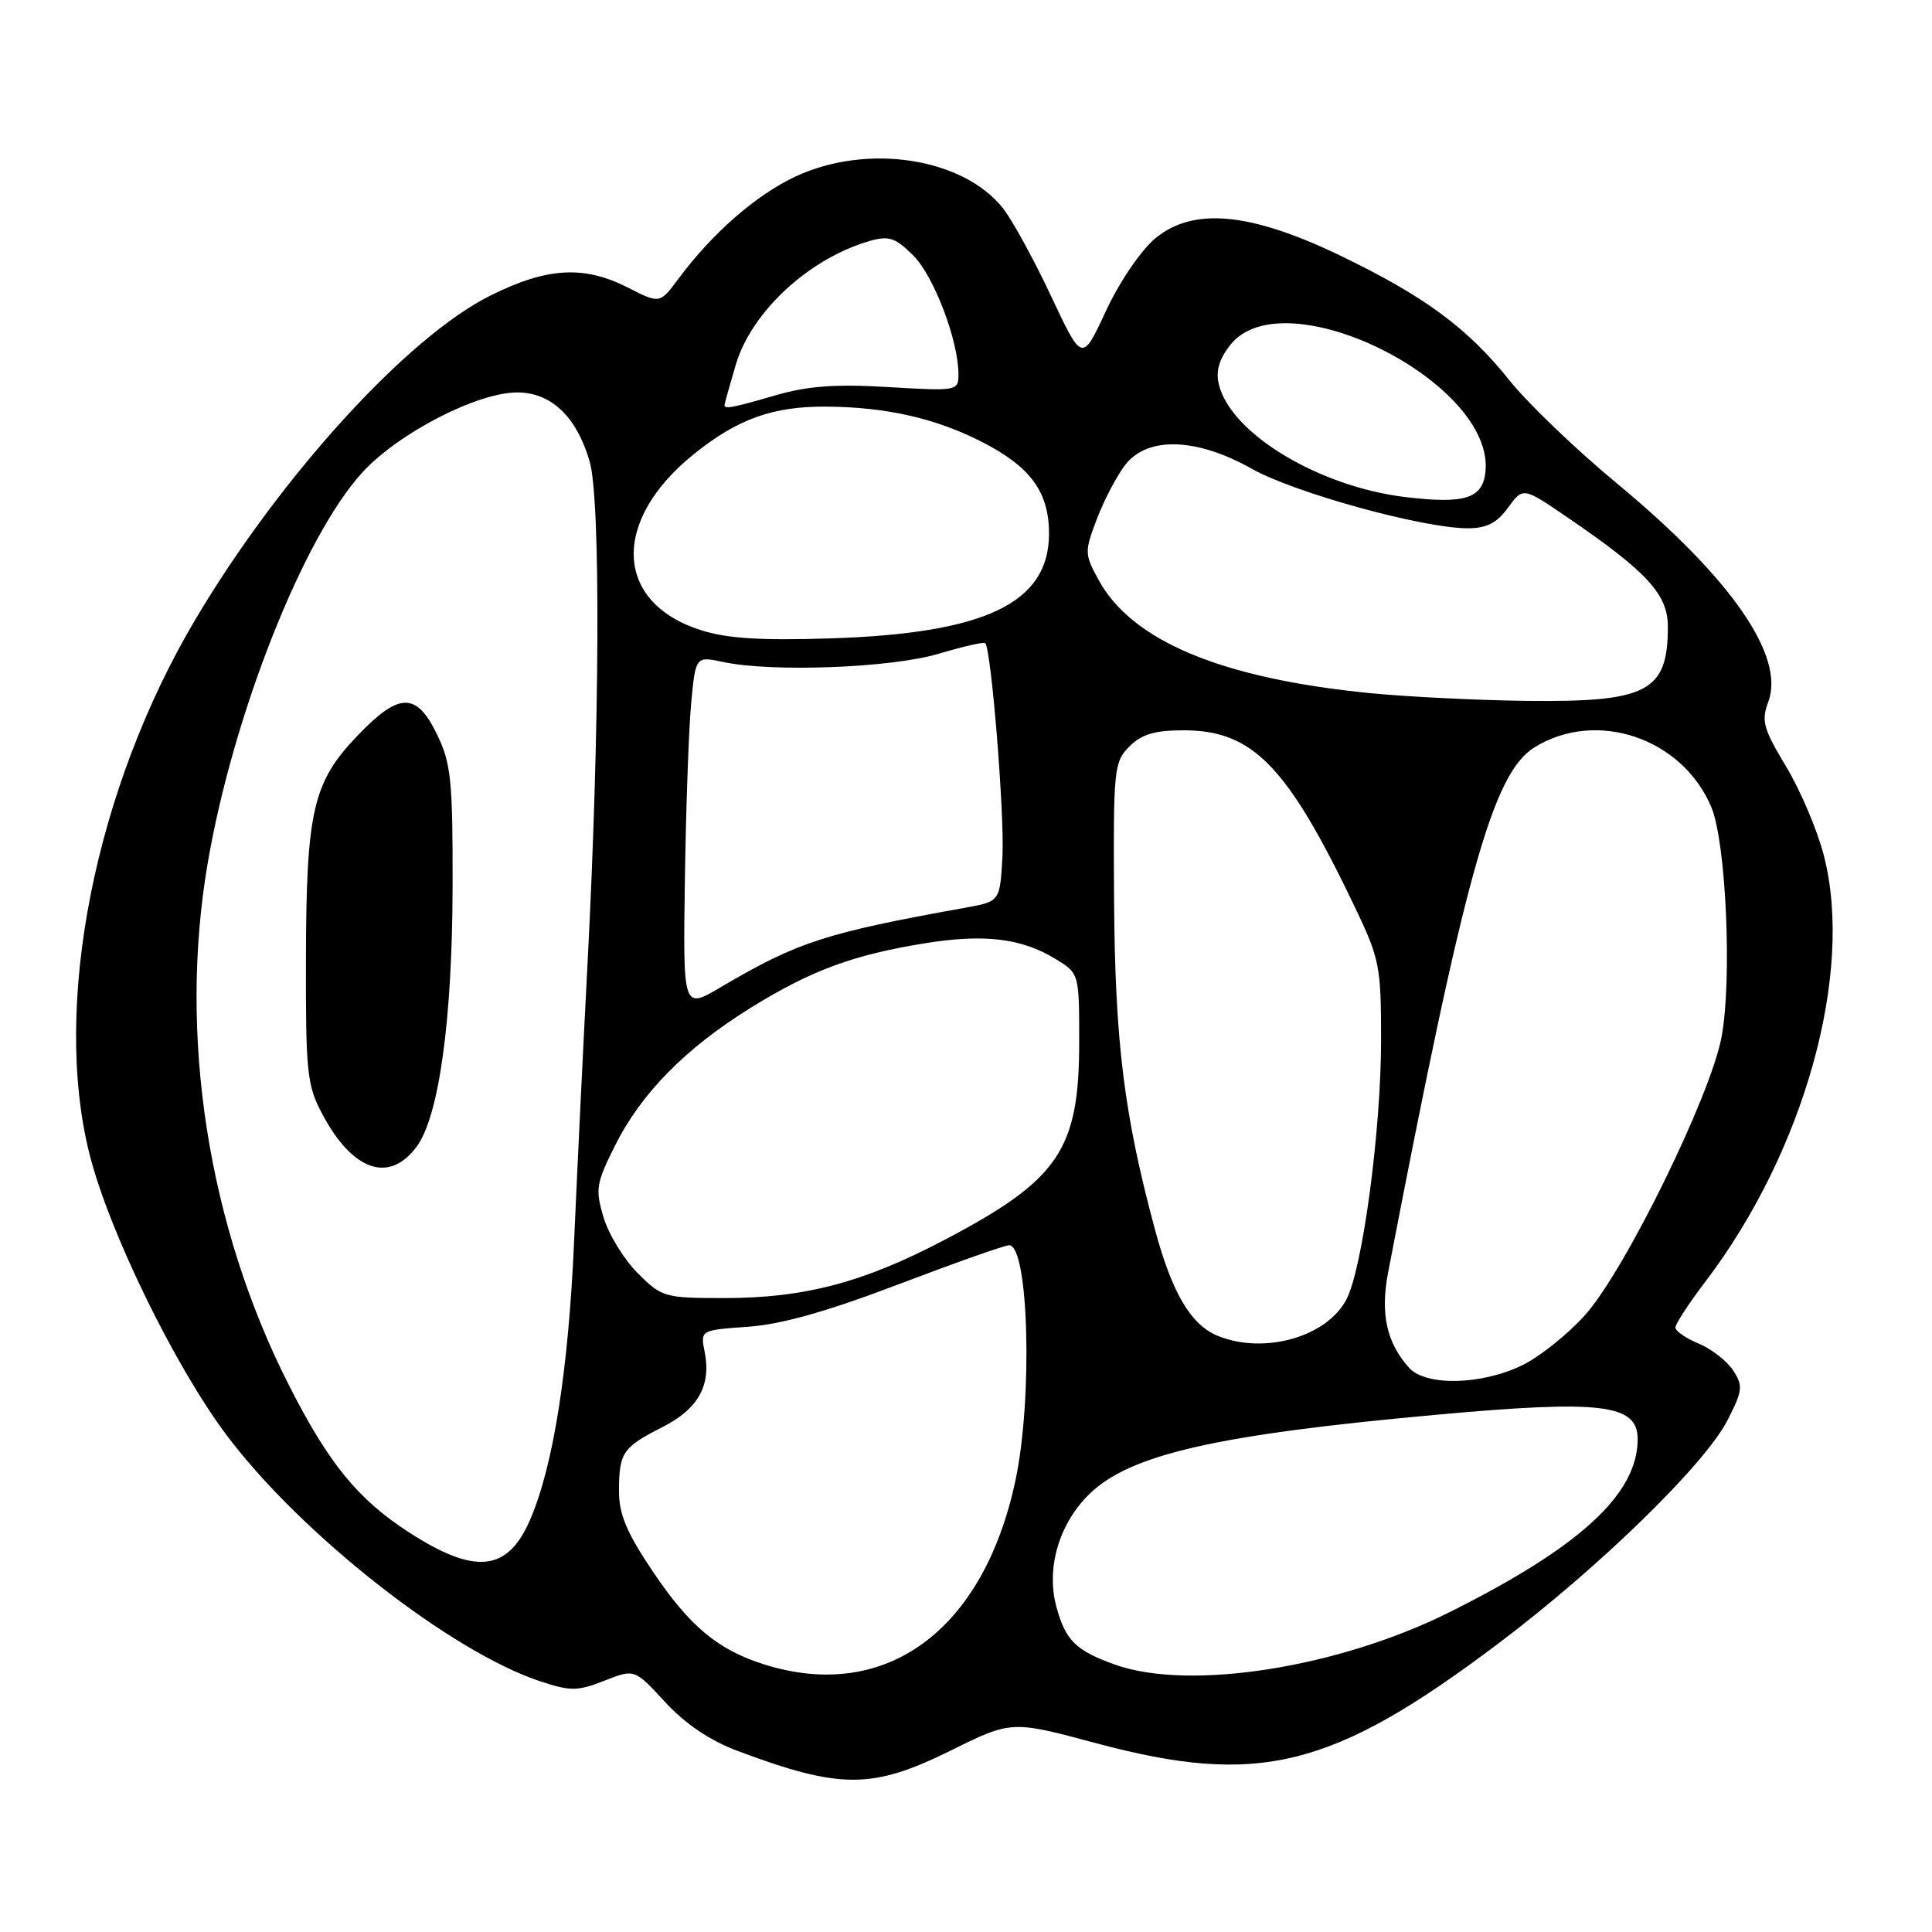 <?xml version="1.0" encoding="UTF-8" standalone="no"?>
<!DOCTYPE svg PUBLIC "-//W3C//DTD SVG 1.1//EN" "http://www.w3.org/Graphics/SVG/1.1/DTD/svg11.dtd" >
<svg xmlns="http://www.w3.org/2000/svg" xmlns:xlink="http://www.w3.org/1999/xlink" version="1.1" viewBox="0 0 256 256">
 <g >
 <path fill="currentColor"
d=" M 125.91 231.99 C 134.03 227.97 134.03 227.97 145.27 230.99 C 166.78 236.75 176.54 234.34 198.50 217.80 C 211.85 207.75 225.92 194.04 228.92 188.16 C 230.92 184.24 230.98 183.63 229.64 181.57 C 228.82 180.33 226.77 178.73 225.08 178.03 C 223.38 177.33 222.00 176.37 222.00 175.90 C 222.00 175.43 223.80 172.67 226.01 169.77 C 239.10 152.54 245.67 128.91 241.68 113.40 C 240.82 110.04 238.57 104.72 236.67 101.58 C 233.65 96.56 233.36 95.51 234.30 93.01 C 236.58 86.97 229.42 76.62 214.29 64.09 C 208.85 59.59 202.43 53.43 200.01 50.40 C 194.47 43.45 188.67 39.19 177.47 33.81 C 165.57 28.10 158.02 27.43 153.03 31.63 C 151.14 33.22 148.29 37.43 146.53 41.23 C 143.39 48.00 143.39 48.00 139.27 39.23 C 137.01 34.41 134.14 29.18 132.91 27.61 C 127.63 20.91 114.94 18.95 105.43 23.38 C 100.23 25.80 94.39 30.89 89.94 36.88 C 87.43 40.26 87.43 40.26 83.25 38.13 C 77.37 35.13 72.49 35.41 64.91 39.20 C 53.94 44.69 37.15 63.12 25.93 82.01 C 12.57 104.49 6.88 133.23 11.87 152.96 C 14.45 163.18 23.17 181.04 30.03 190.17 C 39.90 203.32 59.75 218.89 71.61 222.79 C 75.61 224.11 76.53 224.10 80.09 222.70 C 84.08 221.13 84.08 221.13 88.13 225.53 C 90.83 228.45 94.06 230.63 97.77 232.02 C 111.36 237.10 115.56 237.09 125.91 231.99 Z  M 101.34 220.57 C 95.11 218.62 91.39 215.51 86.45 208.16 C 83.01 203.03 82.00 200.61 82.02 197.51 C 82.03 192.47 82.52 191.77 87.79 189.09 C 92.51 186.70 94.26 183.57 93.37 179.12 C 92.80 176.25 92.80 176.25 99.15 175.80 C 103.57 175.48 109.63 173.77 119.08 170.17 C 126.55 167.33 133.13 165.00 133.71 165.00 C 136.31 165.00 136.86 185.27 134.56 196.13 C 130.34 216.05 117.38 225.58 101.34 220.57 Z  M 147.74 220.57 C 142.54 218.71 141.18 217.37 139.97 212.88 C 138.60 207.79 140.32 201.90 144.34 197.98 C 149.71 192.72 161.14 190.11 190.35 187.46 C 212.24 185.47 217.00 186.05 217.00 190.70 C 217.00 197.96 209.38 204.98 192.08 213.62 C 177.33 220.99 157.60 224.09 147.74 220.57 Z  M 54.20 203.05 C 47.41 198.66 43.55 193.92 38.26 183.50 C 27.53 162.34 23.62 137.17 27.52 114.38 C 30.90 94.63 40.25 71.03 48.05 62.56 C 52.85 57.35 63.24 52.00 68.55 52.00 C 73.03 52.00 76.41 55.22 78.13 61.14 C 79.61 66.22 79.48 96.43 77.85 127.71 C 77.28 138.60 76.48 155.15 76.07 164.50 C 75.32 181.53 73.33 194.18 70.27 201.31 C 67.29 208.27 62.99 208.73 54.20 203.05 Z  M 55.20 151.95 C 58.16 147.97 59.93 135.20 59.97 117.57 C 60.00 103.41 59.77 101.15 57.91 97.32 C 55.18 91.68 52.89 91.71 47.38 97.47 C 41.46 103.64 40.58 107.43 40.54 127.00 C 40.50 142.21 40.68 143.83 42.74 147.68 C 46.74 155.18 51.57 156.83 55.20 151.95 Z  M 186.72 181.25 C 183.74 177.95 182.88 174.07 183.93 168.62 C 194.06 115.95 197.80 102.48 203.29 99.05 C 211.50 93.93 222.90 97.77 226.76 106.95 C 228.72 111.62 229.53 129.87 228.11 137.43 C 226.65 145.22 215.40 168.17 210.10 174.17 C 207.83 176.73 204.04 179.77 201.67 180.92 C 196.28 183.53 188.94 183.69 186.72 181.25 Z  M 161.39 177.02 C 157.82 175.58 155.32 171.37 153.06 163.00 C 148.95 147.75 147.75 138.17 147.62 119.29 C 147.51 101.92 147.60 100.97 149.64 98.92 C 151.27 97.29 153.00 96.77 156.84 96.77 C 165.99 96.77 170.55 101.46 179.42 119.97 C 182.82 127.06 183.00 127.97 183.00 137.84 C 183.00 149.73 180.56 168.02 178.42 172.16 C 175.84 177.14 167.55 179.51 161.39 177.02 Z  M 84.50 168.70 C 82.69 166.89 80.65 163.57 79.98 161.33 C 78.86 157.60 78.99 156.82 81.45 151.88 C 84.94 144.88 90.81 138.91 99.50 133.52 C 107.51 128.56 113.07 126.51 122.67 124.97 C 130.45 123.73 135.35 124.32 139.83 127.05 C 143.00 128.97 143.00 128.97 143.00 138.02 C 143.00 152.39 140.32 156.33 125.08 164.33 C 114.43 169.93 106.58 172.00 96.01 172.00 C 88.06 172.00 87.70 171.90 84.50 168.70 Z  M 90.75 116.63 C 90.89 107.21 91.26 96.67 91.58 93.22 C 92.17 86.94 92.17 86.94 95.83 87.72 C 102.32 89.10 118.09 88.50 124.36 86.63 C 127.58 85.67 130.37 85.03 130.55 85.22 C 131.35 86.02 133.12 108.03 132.83 113.47 C 132.50 119.44 132.50 119.44 128.00 120.26 C 109.33 123.62 105.74 124.78 95.50 130.81 C 90.50 133.76 90.50 133.76 90.75 116.63 Z  M 181.50 91.84 C 161.86 89.90 149.96 84.93 145.56 76.83 C 143.69 73.39 143.69 73.11 145.37 68.69 C 146.34 66.17 148.03 62.96 149.13 61.56 C 152.09 57.79 158.58 58.01 165.84 62.10 C 171.51 65.30 188.55 70.00 194.48 70.00 C 196.98 70.00 198.34 69.31 199.82 67.27 C 201.81 64.54 201.81 64.54 207.64 68.52 C 218.24 75.75 221.00 78.75 221.00 83.03 C 221.00 91.65 218.33 93.05 202.30 92.87 C 195.81 92.79 186.45 92.33 181.50 91.84 Z  M 92.81 83.48 C 81.37 79.80 80.97 68.98 91.97 60.15 C 97.75 55.50 102.45 53.82 109.52 53.88 C 117.40 53.94 123.88 55.40 129.98 58.49 C 136.52 61.80 139.00 65.16 139.00 70.71 C 139.00 79.91 130.57 83.94 110.00 84.59 C 100.71 84.89 96.30 84.60 92.81 83.48 Z  M 186.26 65.87 C 174.78 64.50 163.11 57.47 161.51 50.96 C 161.07 49.18 161.53 47.60 163.02 45.71 C 170.12 36.67 198.24 50.74 196.82 62.62 C 196.41 66.07 194.04 66.80 186.26 65.87 Z  M 96.00 53.68 C 96.00 53.51 96.68 51.09 97.50 48.31 C 99.59 41.28 107.23 34.23 115.25 31.93 C 117.79 31.20 118.64 31.49 121.03 33.87 C 123.76 36.61 127.00 45.14 127.00 49.60 C 127.00 51.80 126.83 51.83 117.72 51.29 C 110.75 50.87 107.03 51.14 102.81 52.37 C 97.07 54.03 96.00 54.24 96.00 53.68 Z "/>
</g>
</svg>